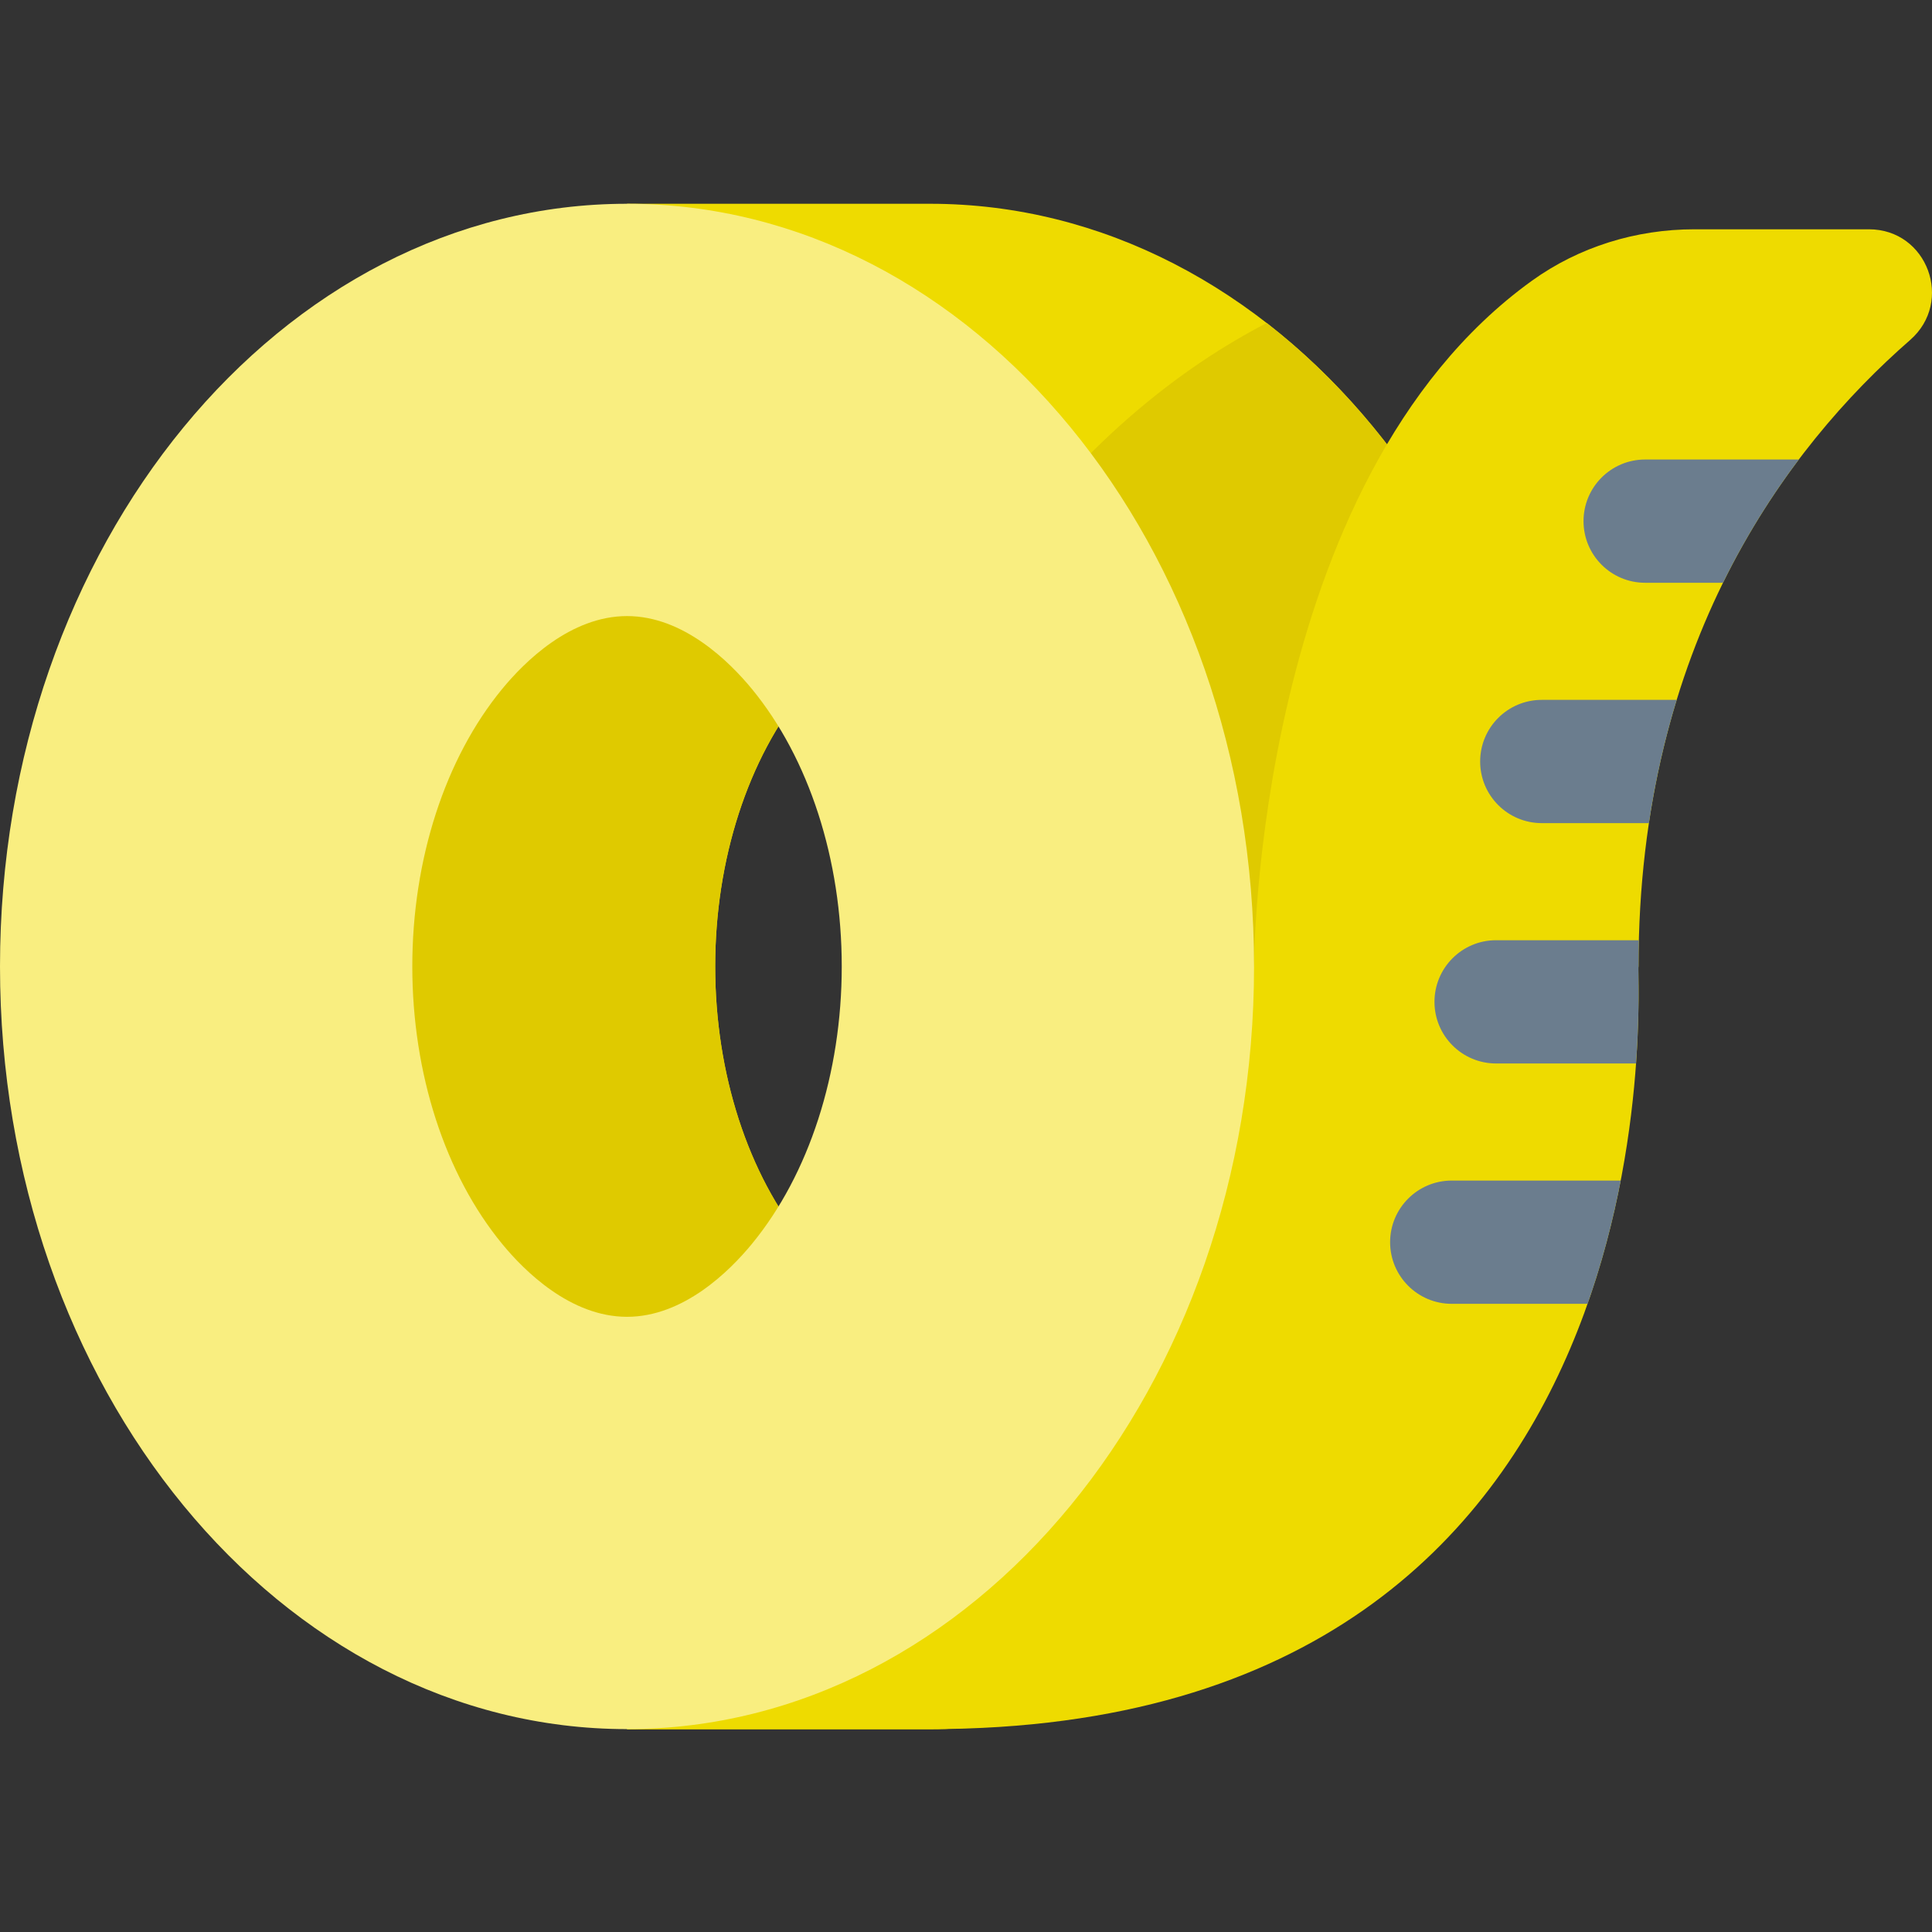 <svg height="512pt" viewBox="0 -54 512 512" width="512pt" xmlns="http://www.w3.org/2000/svg"><rect x="0" y="-54" width="512" height="512" fill="#333333" stroke="none"/><path d="m246.438 0h-80.27v25.121c-51.211 34.434-85.898 100.785-85.898 176.996 0 76.215 34.688 142.562 85.898 177v25.117h80.27c91.773 0 166.172-90.488 166.172-202.117 0-111.625-74.398-202.117-166.172-202.117zm33.098 275.645c-5.934 7.219-18.121 19.324-33.098 19.324-14.973 0-27.16-12.105-33.094-19.324-15.133-18.402-23.809-45.199-23.809-73.527 0-28.324 8.68-55.125 23.809-73.527 5.934-7.215 18.121-19.324 33.094-19.324s27.164 12.109 33.098 19.324c15.129 18.402 23.809 45.203 23.809 73.527 0 28.324-8.68 55.125-23.809 73.527zm0 0" fill="#eedb00"/><path d="m166.168 379.117v25.117h80.27c91.773 0 166.172-90.488 166.172-202.117 0-71.672-30.668-134.629-76.918-170.516-21.723 11.25-49.676 31.762-74.906 68.84-.617-1.145-83.027-1.039-157.641-.707-14.539 30.027-22.871 65.016-22.871 102.387-.004 76.211 34.684 142.559 85.895 176.996zm47.176-250.527c5.934-7.219 18.121-19.324 33.094-19.324s27.164 12.105 33.098 19.324c15.129 18.402 23.809 45.203 23.809 73.527 0 28.324-8.68 55.125-23.809 73.527-5.934 7.219-18.121 19.324-33.098 19.324-14.973 0-27.16-12.105-33.094-19.324-15.133-18.402-23.809-45.203-23.809-73.527 0-28.324 8.68-55.125 23.809-73.527zm0 0" fill="#dfca00"/><path d="m332.336 202.117s0-128.652 73.613-181.699c12.508-9.012 27.641-13.652 43.059-13.652h46.289c15.484 0 22.562 19.164 10.902 29.344-32.875 28.699-71.973 80.754-71.973 166.008-.82.82 15.02 202.117-187.785 202.117h-80.273zm0 0" fill="#eedb00"/><path d="m166.168 0c-91.77 0-166.168 90.492-166.168 202.117s74.398 202.117 166.168 202.117c91.773 0 166.168-90.488 166.168-202.117 0-111.625-74.395-202.117-166.168-202.117zm33.098 275.645c-5.934 7.219-18.125 19.324-33.098 19.324-14.973 0-27.164-12.105-33.094-19.324-15.133-18.402-23.809-45.199-23.809-73.527 0-28.324 8.676-55.125 23.809-73.527 5.93-7.215 18.121-19.324 33.094-19.324 14.973 0 27.164 12.109 33.098 19.324 15.129 18.402 23.805 45.203 23.805 73.527 0 28.324-8.676 55.125-23.805 73.527zm0 0" fill="#f9ee80"/><g fill="#6b7d8e"><path d="m419.652 84.109c0 9.02 7.312 16.332 16.332 16.332h20.633c6.023-12.242 12.879-23.098 20.09-32.664h-40.723c-9.02-.004-16.332 7.312-16.332 16.332zm0 0"/><path d="m392.258 147.805c0 9.02 7.312 16.332 16.336 16.332h28.383c1.742-11.637 4.254-22.516 7.367-32.664h-35.754c-9.02 0-16.332 7.309-16.332 16.332zm0 0"/><path d="m380.152 211.5c0 9.02 7.312 16.332 16.332 16.332h37.09c1.105-15.5.469-25.531.652-25.715 0-2.344.027-4.652.086-6.949h-37.828c-9.02-.004-16.332 7.309-16.332 16.332zm0 0"/><path d="m368.395 275.195c0 9.02 7.312 16.332 16.332 16.332h35.996c3.977-11.277 6.793-22.352 8.785-32.664h-44.781c-9.02 0-16.332 7.312-16.332 16.332zm0 0"/></g></svg>